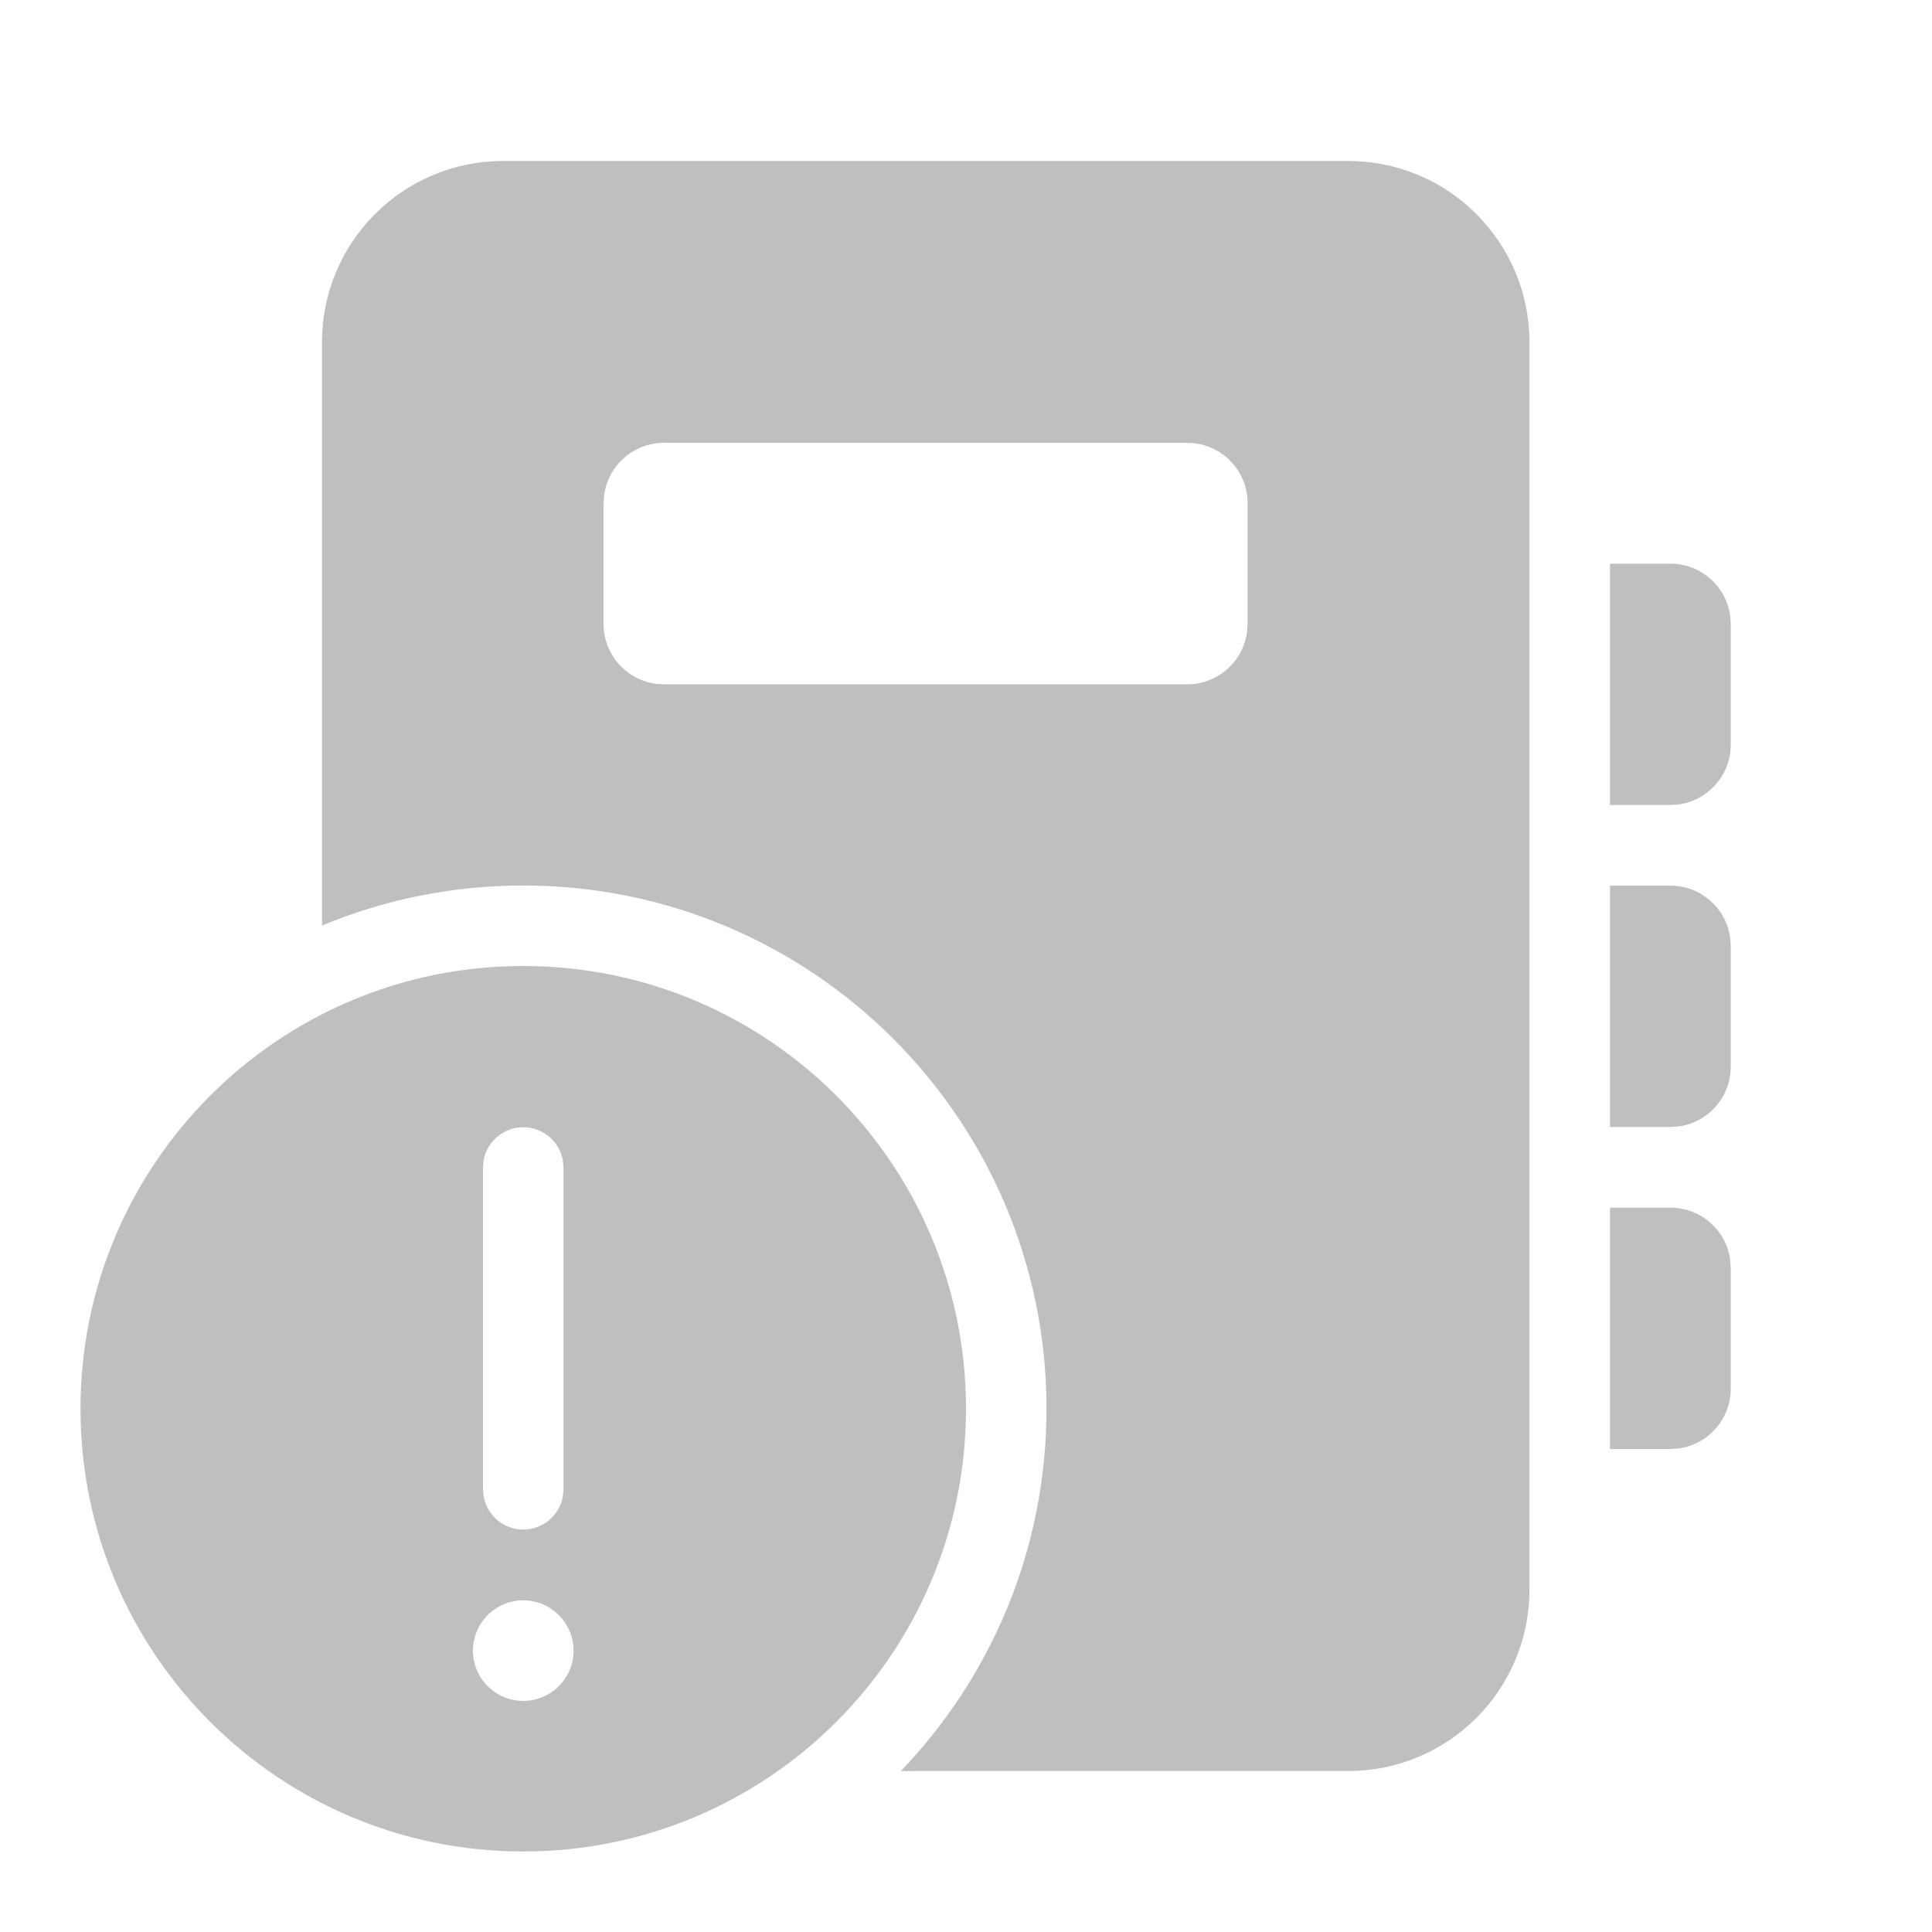 <svg width="512" height="512" viewBox="0 0 24 24" fill="none" xmlns="http://www.w3.org/2000/svg"><path d="M6.5 12C9.538 12 12 14.462 12 17.5C12 20.538 9.538 23 6.5 23C3.462 23 1 20.538 1 17.5C1 14.462 3.462 12 6.5 12ZM16.749 2C17.991 2 18.999 3.007 18.999 4.25V19.75C18.999 20.993 17.991 22 16.749 22L11.19 22.001C12.311 20.833 13 19.247 13 17.5C13 13.91 10.09 11 6.5 11C5.614 11 4.77 11.177 4 11.498V4.25C4 3.007 5.007 2 6.25 2H16.749ZM6.5 19.88C6.155 19.88 5.875 20.16 5.875 20.505C5.875 20.849 6.155 21.129 6.5 21.129C6.845 21.129 7.125 20.849 7.125 20.505C7.125 20.16 6.845 19.88 6.5 19.88ZM6.5 14.003C6.255 14.003 6.05 14.18 6.008 14.413L6 14.503V18.501L6.008 18.59C6.05 18.824 6.255 19.001 6.5 19.001C6.745 19.001 6.95 18.824 6.992 18.59L7 18.501V14.503L6.992 14.413C6.95 14.18 6.745 14.003 6.5 14.003ZM20.75 15.002C21.13 15.002 21.444 15.284 21.493 15.65L21.5 15.752V17.25C21.5 17.63 21.218 17.944 20.852 17.993L20.75 18H20V15.002H20.75ZM20.75 11.002C21.13 11.002 21.444 11.284 21.493 11.65L21.5 11.752V13.25C21.5 13.63 21.218 13.944 20.852 13.993L20.75 14H20V11.002H20.75ZM20.75 7.002C21.13 7.002 21.444 7.284 21.493 7.65L21.5 7.752V9.25C21.5 9.63 21.218 9.943 20.852 9.993L20.75 10H20V7.002H20.75ZM14.748 5.501H8.248C7.868 5.501 7.555 5.783 7.505 6.149L7.498 6.251V7.751C7.498 8.131 7.78 8.444 8.146 8.494L8.248 8.501H14.748C15.128 8.501 15.441 8.219 15.491 7.853L15.498 7.751V6.251C15.498 5.836 15.162 5.501 14.748 5.501Z" fill="#bfbfbf"/></svg>
